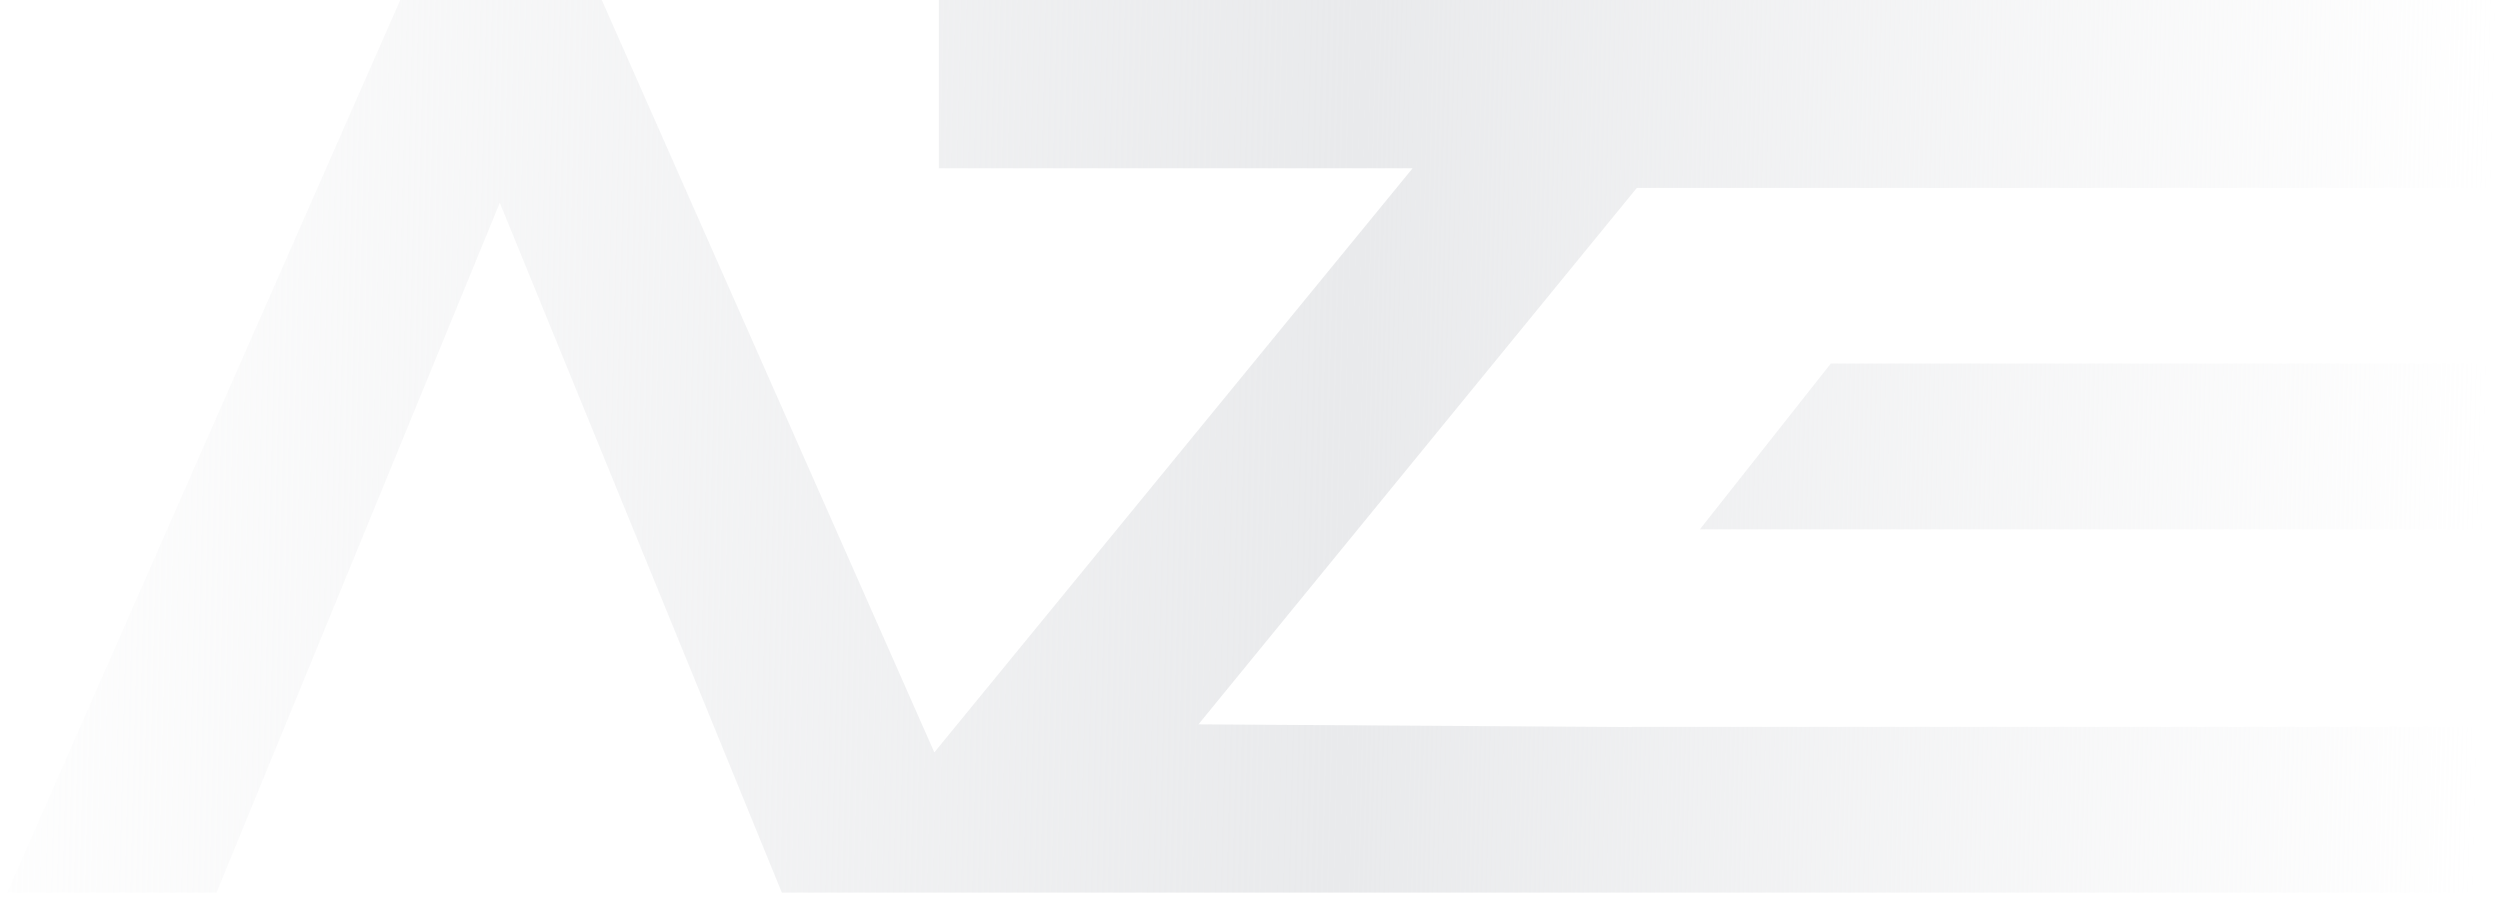 <svg width="253" height="91" viewBox="0 0 253 91" fill="none" xmlns="http://www.w3.org/2000/svg">
<g clip-path="url(#clip0_830_9)">
<path fill-rule="evenodd" clip-rule="evenodd" d="M60.902 0L40.505 0L0.737 90.332H21.911L50.579 20.521L79.122 90.332L94.016 90.332L100.825 90.332L165.157 90.332L252.715 90.332L252.715 73.556L165.157 73.556V73.578L121.285 73.304L165.646 19.017L252.715 19.017V0L170.101 0L157.629 0L95.011 0V17.028L142.956 17.028L94.554 76.141L60.902 0ZM252.715 53.569L172.029 53.569L185.274 36.793L252.715 36.793V53.569Z" fill="url(#paint0_linear_830_9)"/>
</g>
<defs>
<linearGradient id="paint0_linear_830_9" x1="-8.596" y1="36.133" x2="251.624" y2="42.773" gradientUnits="userSpaceOnUse">
<stop stop-color="#E9EAEC" stop-opacity="0"/>
<stop offset="0.56" stop-color="#E9EAEC"/>
<stop offset="1" stop-color="#E9EAEC" stop-opacity="0"/>
</linearGradient>
<clipPath id="clip0_830_9">
<rect width="251.978" height="90.332" fill="white" transform="translate(0.737)"/>
</clipPath>
</defs>
</svg>
